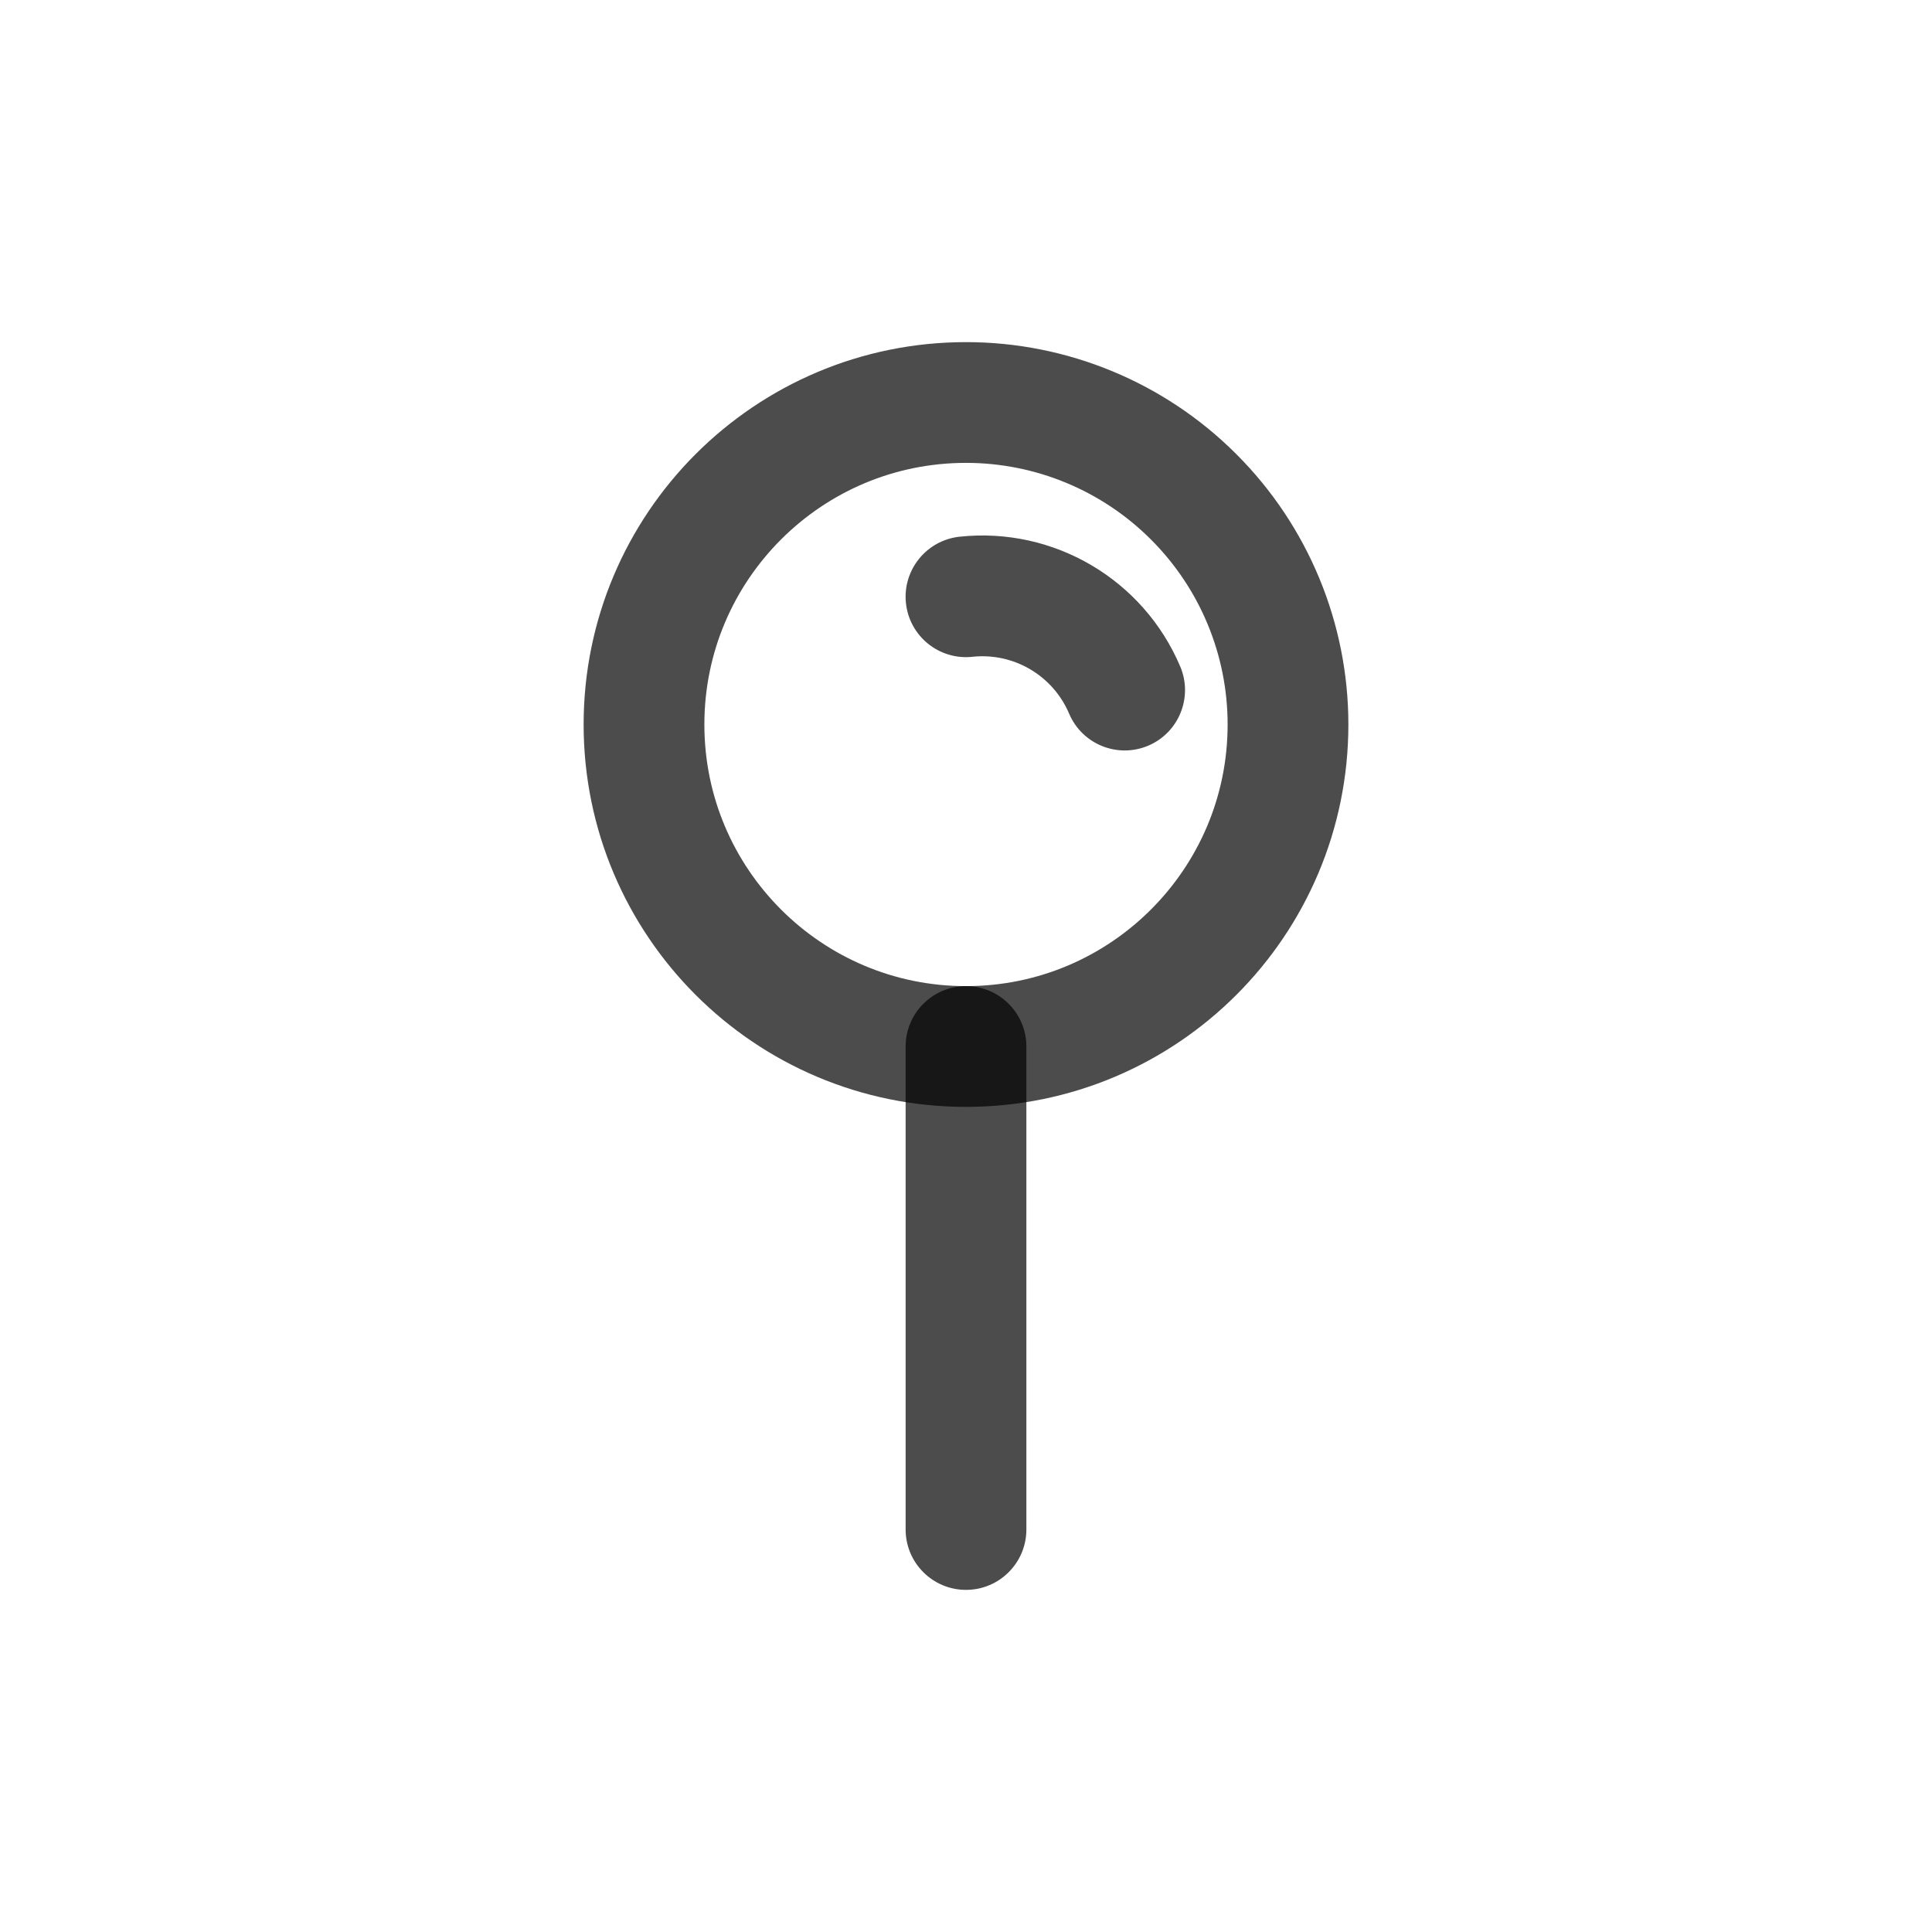 <svg width="24" height="24" viewBox="0 0 24 24" fill="none" xmlns="http://www.w3.org/2000/svg">
<path fill-rule="evenodd" clip-rule="evenodd" d="M16 9C16 11.209 14.209 13 12 13C9.791 13 8 11.209 8 9C8 6.791 9.791 5 12 5C13.061 5 14.078 5.421 14.828 6.172C15.579 6.922 16 7.939 16 9Z" stroke="black" stroke-opacity="0.7" stroke-width="1.5" stroke-linecap="round" stroke-linejoin="round"/>
<path d="M12.75 13C12.75 12.586 12.414 12.25 12 12.25C11.586 12.25 11.25 12.586 11.25 13H12.75ZM11.25 19C11.25 19.414 11.586 19.75 12 19.75C12.414 19.75 12.75 19.414 12.75 19H11.25ZM11.921 6.667C11.509 6.711 11.21 7.081 11.254 7.493C11.298 7.905 11.668 8.203 12.079 8.159L11.921 6.667ZM13.281 8.865C13.443 9.247 13.883 9.424 14.264 9.263C14.645 9.101 14.823 8.66 14.661 8.279L13.281 8.865ZM11.25 13V19H12.75V13H11.25ZM12.079 8.159C12.592 8.104 13.079 8.391 13.281 8.865L14.661 8.279C14.202 7.197 13.089 6.543 11.921 6.667L12.079 8.159Z" fill="black" fill-opacity="0.7"/>
</svg>
